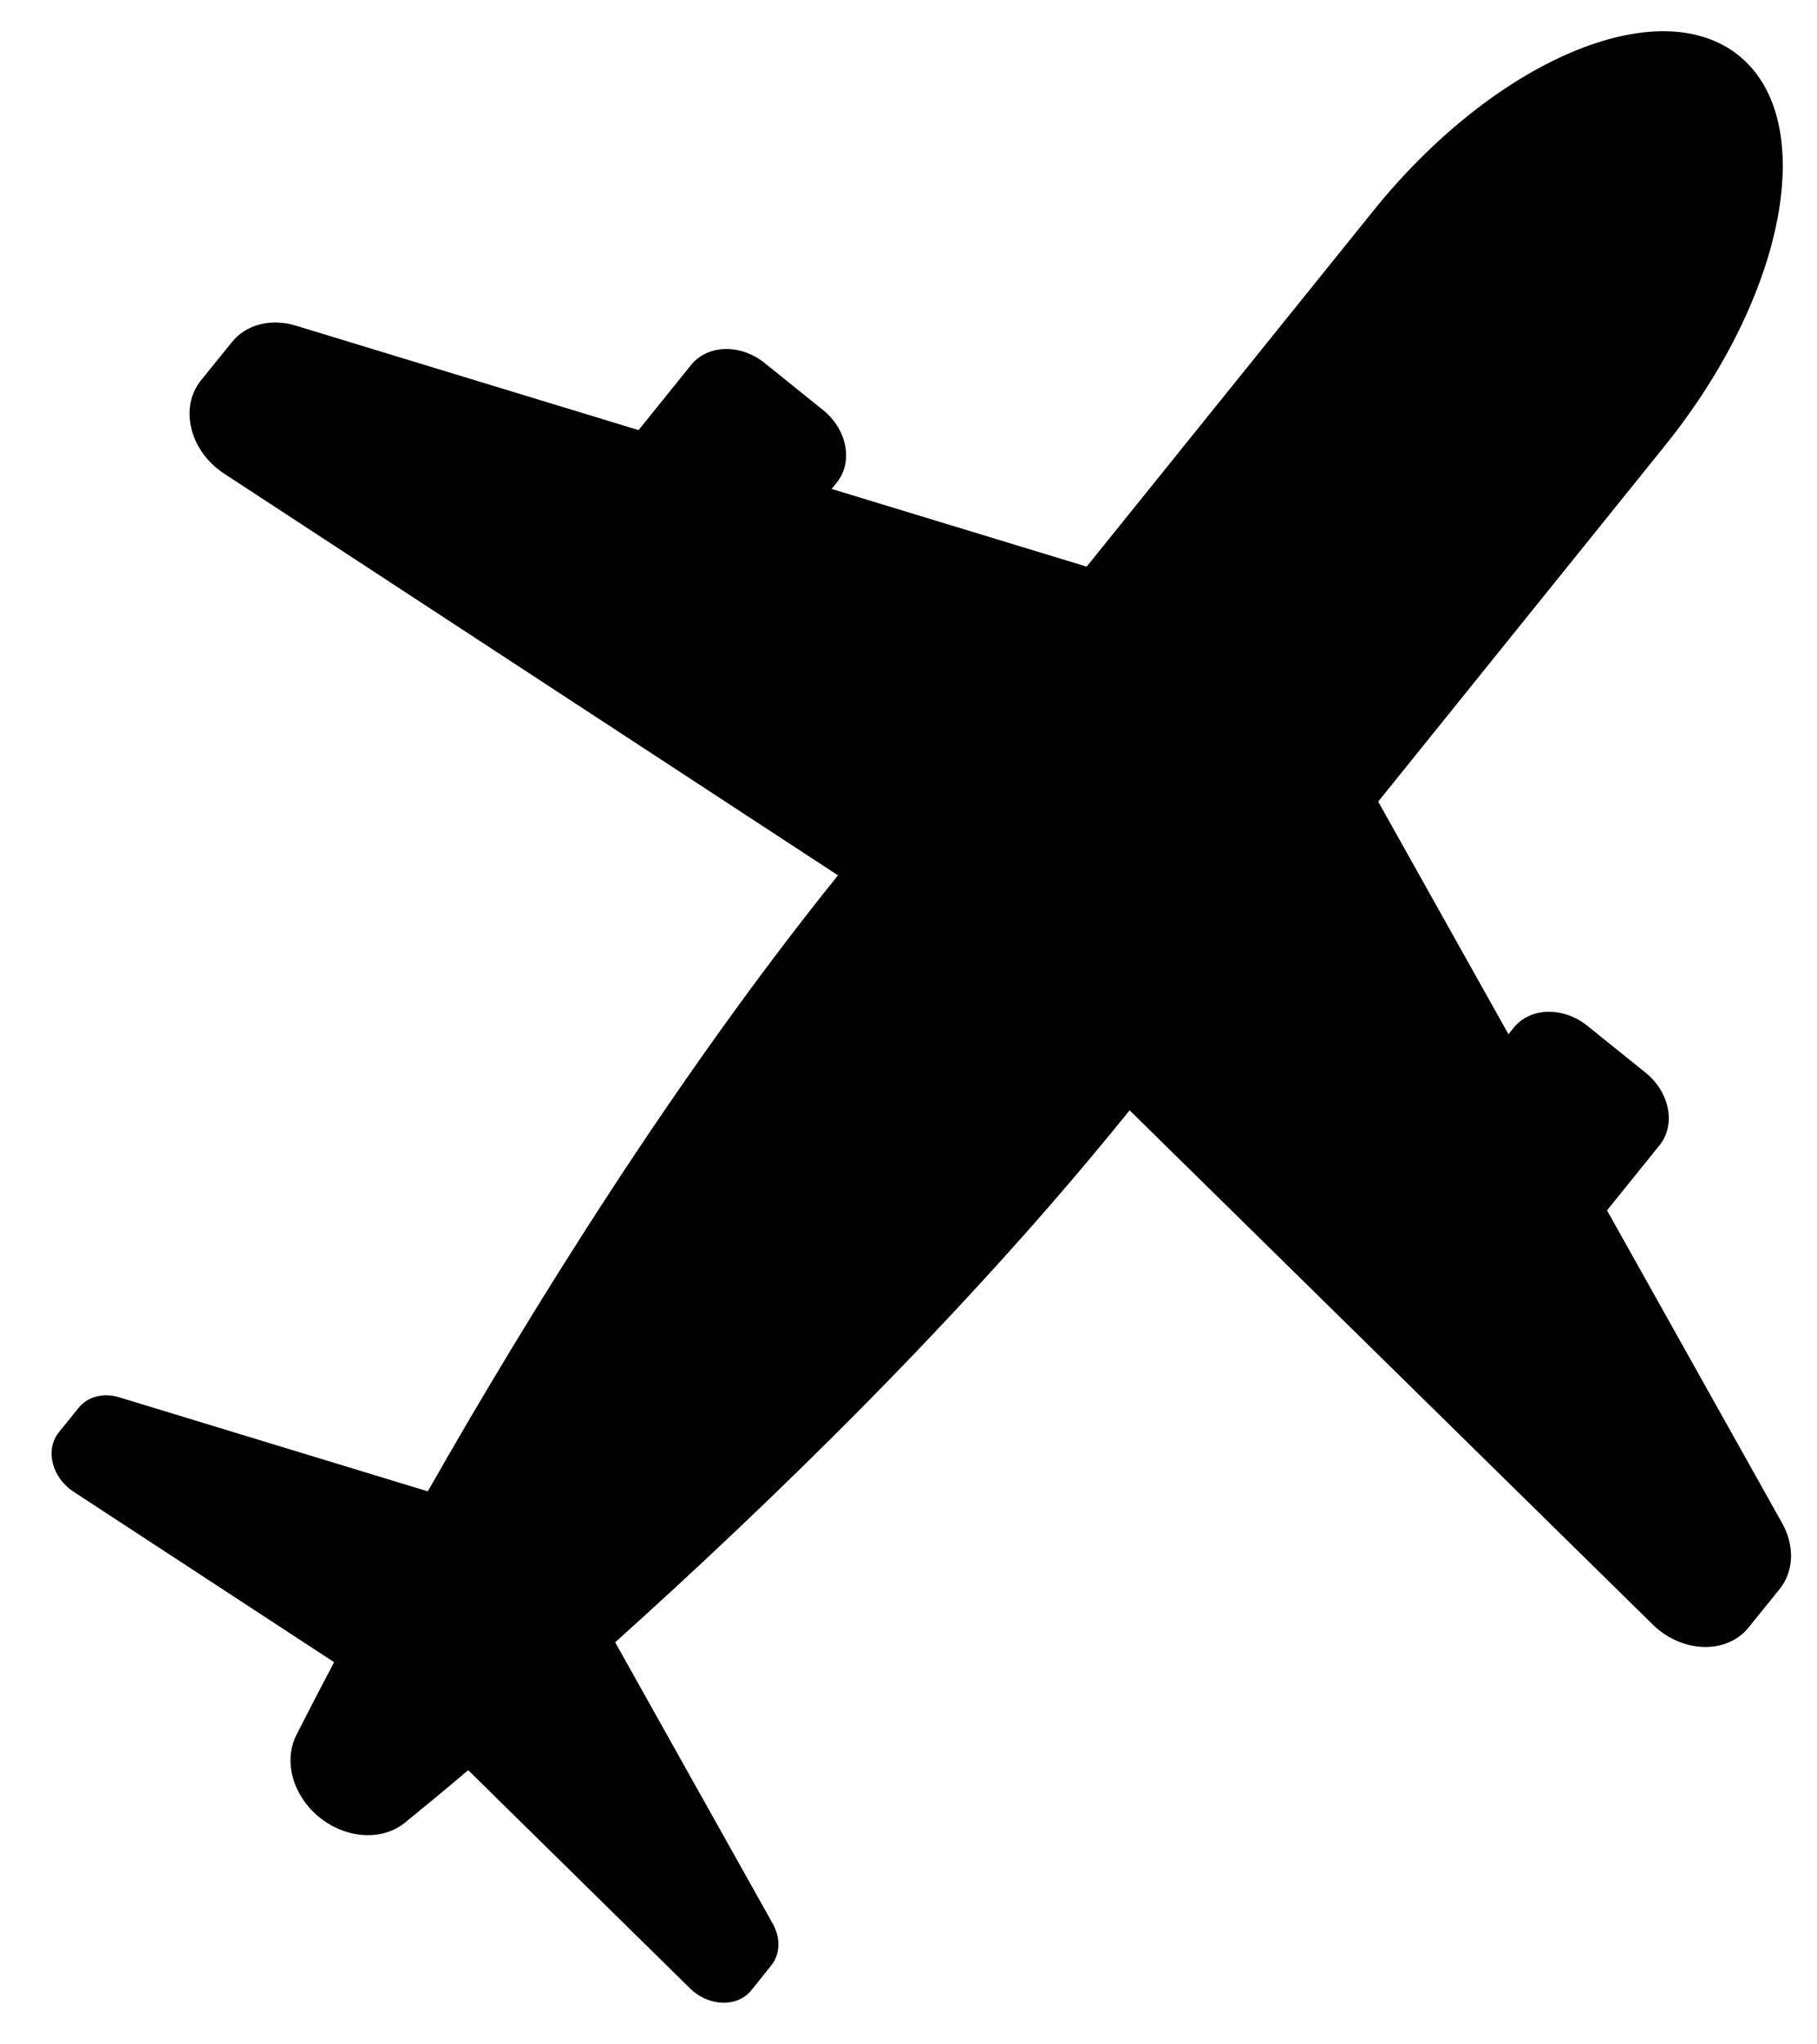 <svg width="16" height="18" viewBox="0 0 16 18" fill="none" xmlns="http://www.w3.org/2000/svg">
<path d="M15.311 0.489C16.02 1.06 15.729 2.598 14.661 3.924L12.136 7.058L13.283 9.106L13.329 9.049C13.475 8.868 13.765 8.861 13.978 9.032L14.491 9.445C14.704 9.617 14.759 9.903 14.613 10.084L14.151 10.657L15.693 13.411C15.805 13.61 15.796 13.835 15.672 13.99L15.398 14.329C15.205 14.569 14.81 14.556 14.553 14.303L9.947 9.776C8.508 11.563 6.767 13.247 5.417 14.46L6.805 16.938C6.876 17.064 6.87 17.209 6.79 17.307L6.616 17.524C6.493 17.676 6.241 17.669 6.076 17.507L4.123 15.586C3.902 15.773 3.713 15.928 3.567 16.047C3.467 16.129 3.338 16.165 3.204 16.157C3.07 16.149 2.932 16.097 2.814 16.002C2.579 15.812 2.493 15.507 2.61 15.276C2.695 15.108 2.807 14.891 2.942 14.635L0.649 13.135C0.456 13.009 0.395 12.765 0.518 12.611L0.693 12.395C0.772 12.296 0.912 12.26 1.05 12.303L3.767 13.131C4.665 11.553 5.94 9.494 7.379 7.707L1.975 4.171C1.672 3.974 1.576 3.59 1.769 3.35L2.043 3.011C2.167 2.857 2.386 2.8 2.604 2.867L5.623 3.787L6.085 3.214C6.231 3.033 6.521 3.025 6.734 3.197L7.247 3.61C7.46 3.781 7.515 4.067 7.369 4.248L7.323 4.305L9.569 4.989L12.094 1.855C13.161 0.53 14.602 -0.082 15.311 0.489Z" fill="black"/>
</svg>
